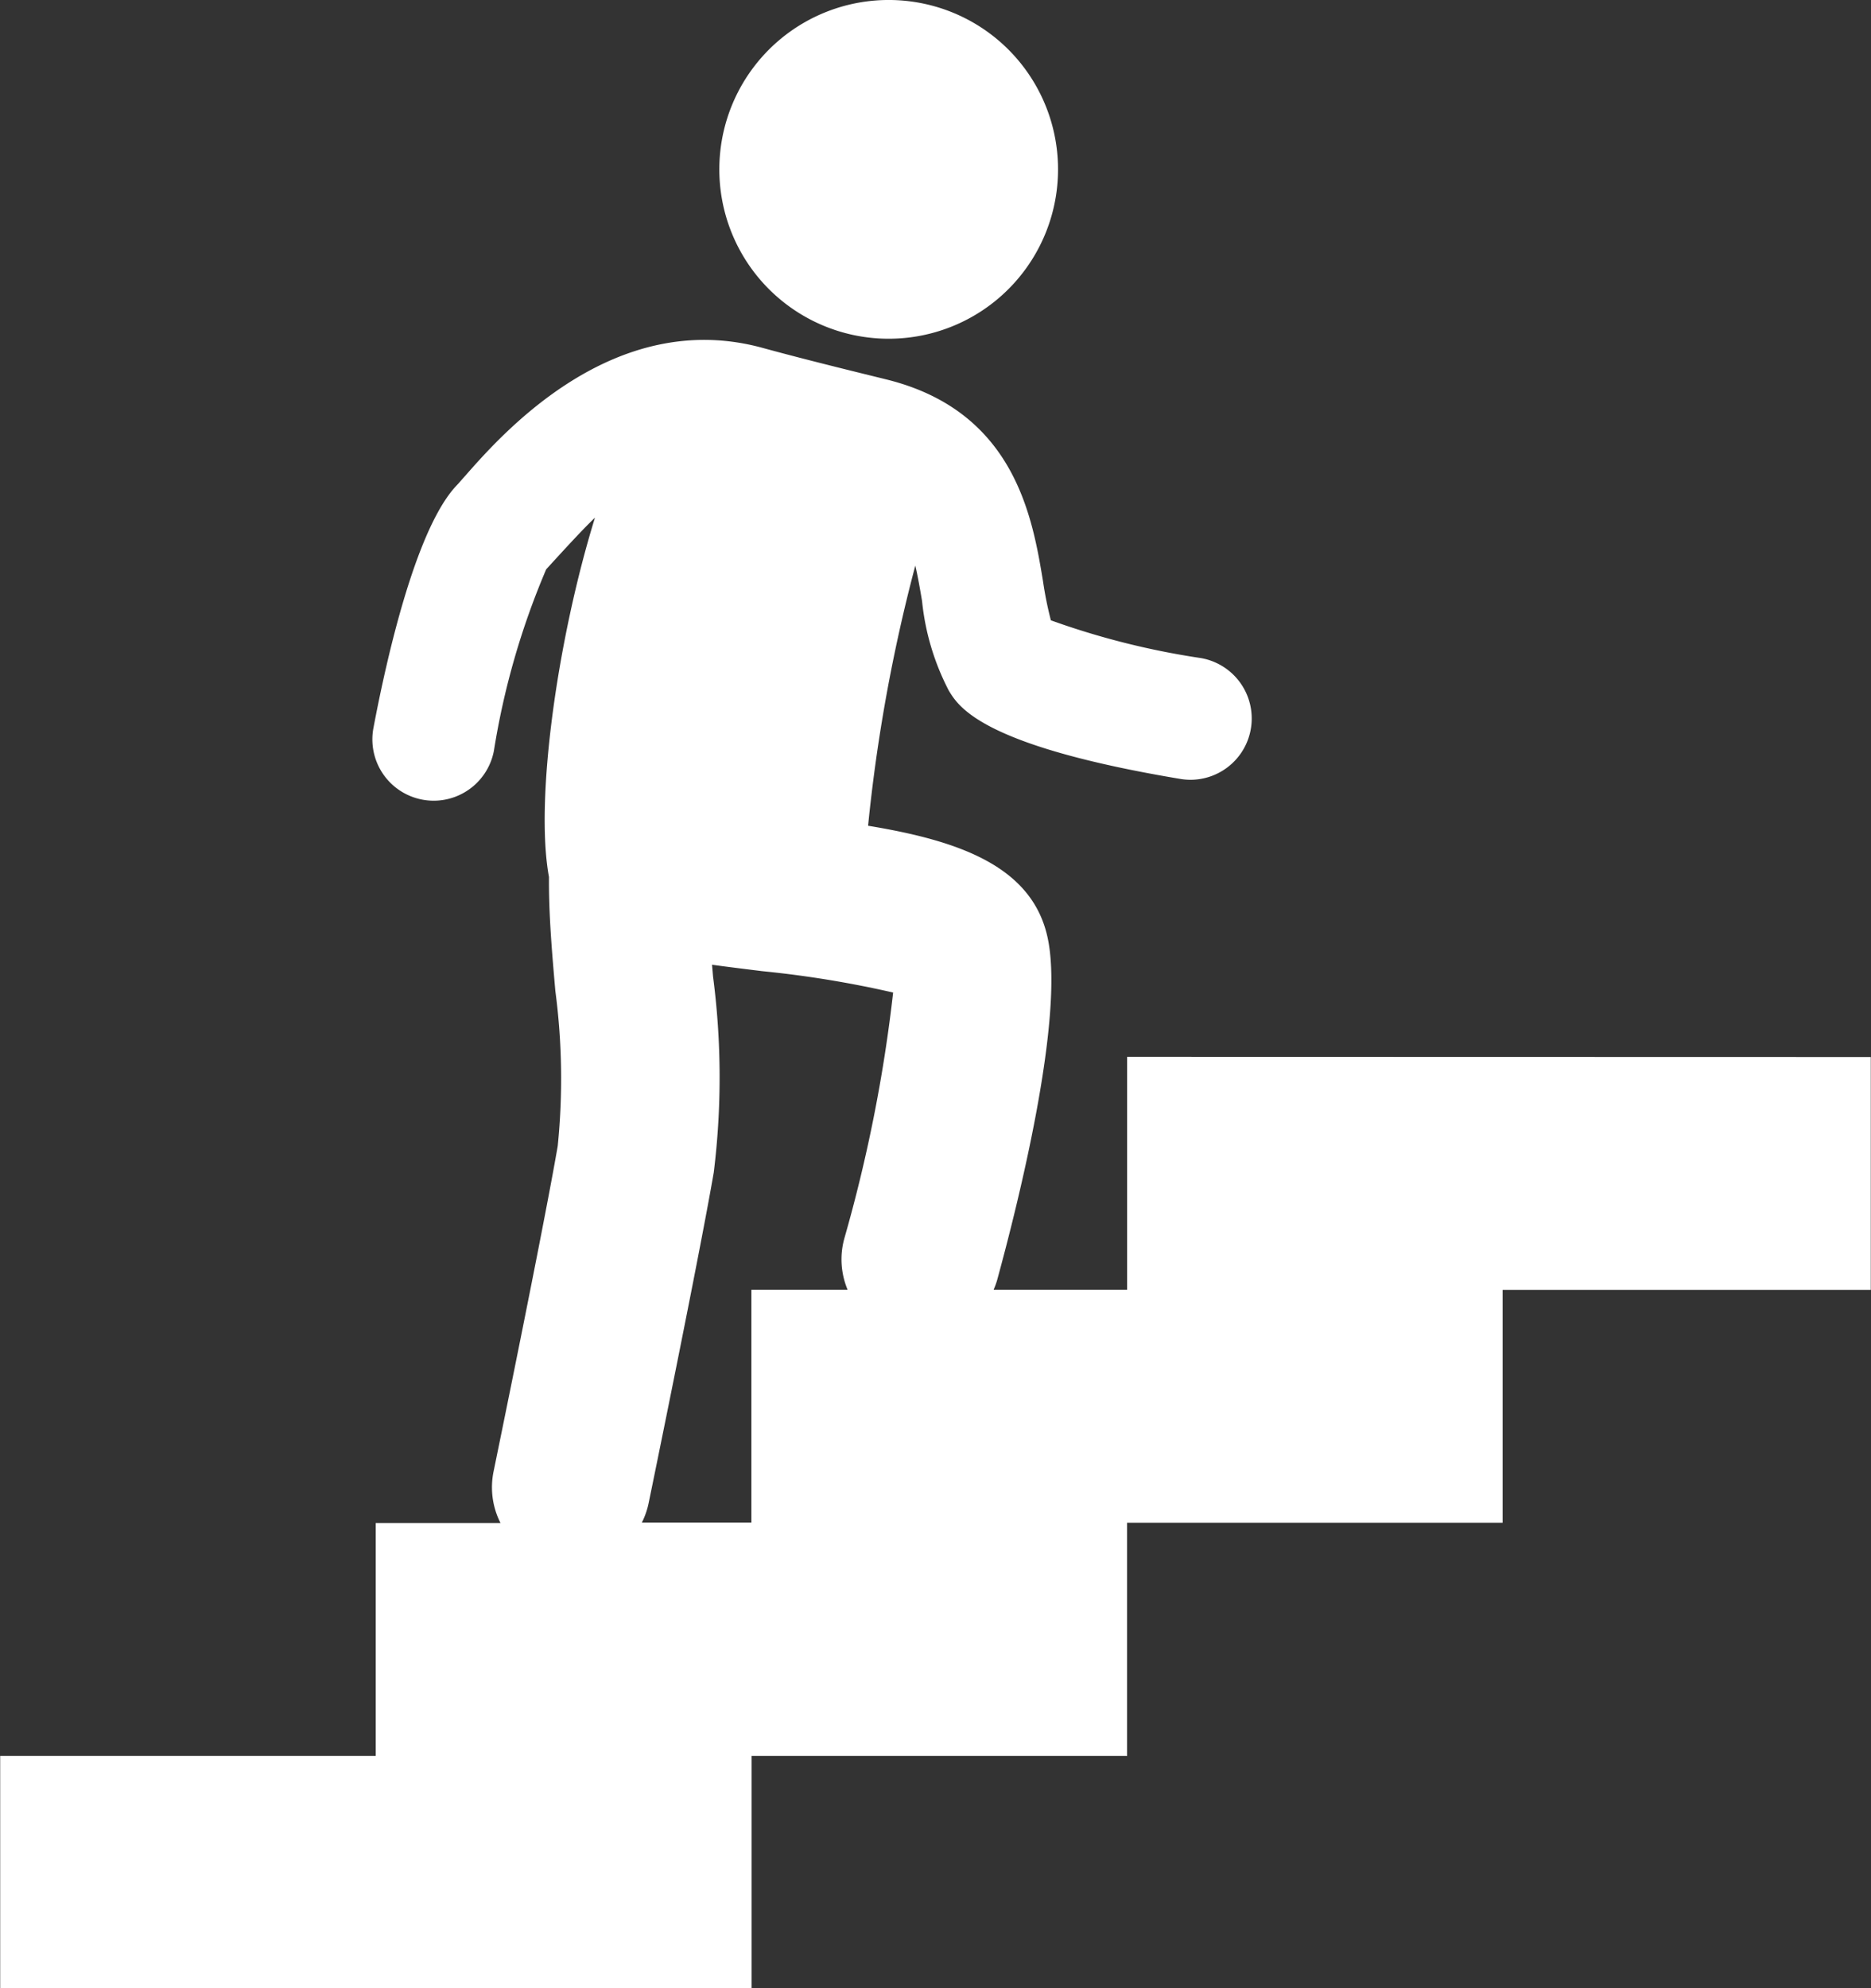 <svg xmlns="http://www.w3.org/2000/svg" width="50.82" height="54" viewBox="0 0 50.82 54">
  <rect x="0" y="0" width="50.82" height="54" fill="#333333" stroke="none"/>
  <g id="Group_1369" data-name="Group 1369" style="isolation: isolate">
    <g id="Group_1394" data-name="Group 1394">
      <path id="Path_1011" data-name="Path 1011" d="M2127.969,1418.841a4.6,4.6,0,1,0-4.522-4.676A4.6,4.6,0,0,0,2127.969,1418.841Z" transform="translate(-2103.908 -1409.642)" fill="#fff"/>
      <path id="Path_1012" data-name="Path 1012" d="M1832.774,1580.847v6.324h-3.625a2.163,2.163,0,0,0,.093-.253c.564-2.057,1.827-7.079,1.382-9.266-.4-1.979-2.414-2.674-4.885-3.081a45.023,45.023,0,0,1,1.283-7.066c.064.281.122.6.183.964a6.721,6.721,0,0,0,.726,2.431c.271.448.906,1.5,6.291,2.4a1.711,1.711,0,0,0,.276.023,1.665,1.665,0,0,0,.272-3.307,21.266,21.266,0,0,1-4.066-1.024,9.855,9.855,0,0,1-.214-1.063c-.286-1.723-.764-4.606-4.235-5.474-.367-.092-2.1-.51-3.378-.861-4.05-1.112-7.083,2.338-8.079,3.472-.091.1-.164.188-.22.247-1.1,1.134-1.9,4.619-2.274,6.6a1.665,1.665,0,0,0,1.323,1.948,1.688,1.688,0,0,0,.315.03,1.666,1.666,0,0,0,1.633-1.353,20.909,20.909,0,0,1,1.421-4.932c.08-.084.96-1.063,1.324-1.4-1.008,3.256-1.638,7.647-1.249,9.757-.008,1.01.083,2.061.173,3.091a18.151,18.151,0,0,1,.065,4.214c-.391,2.274-1.729,8.774-1.742,8.839a2.141,2.141,0,0,0,.187,1.4h-3.389v6.325h-10.2v6.324h20.409v-6.324h10.2V1593.5h10.2v-6.324h10v-6.324Zm-13.18,12.649a2.133,2.133,0,0,0,.185-.533c.056-.27,1.364-6.634,1.768-8.976a21.062,21.062,0,0,0-.019-5.317q-.014-.162-.028-.324c.442.061.9.117,1.371.175a28.507,28.507,0,0,1,3.548.58,40.949,40.949,0,0,1-1.326,6.681,2.14,2.14,0,0,0,.089,1.39h-2.613v6.324Z" transform="translate(-1802.16 -1552.145)" fill="#fff"/>
    </g>
  </g>
</svg>
